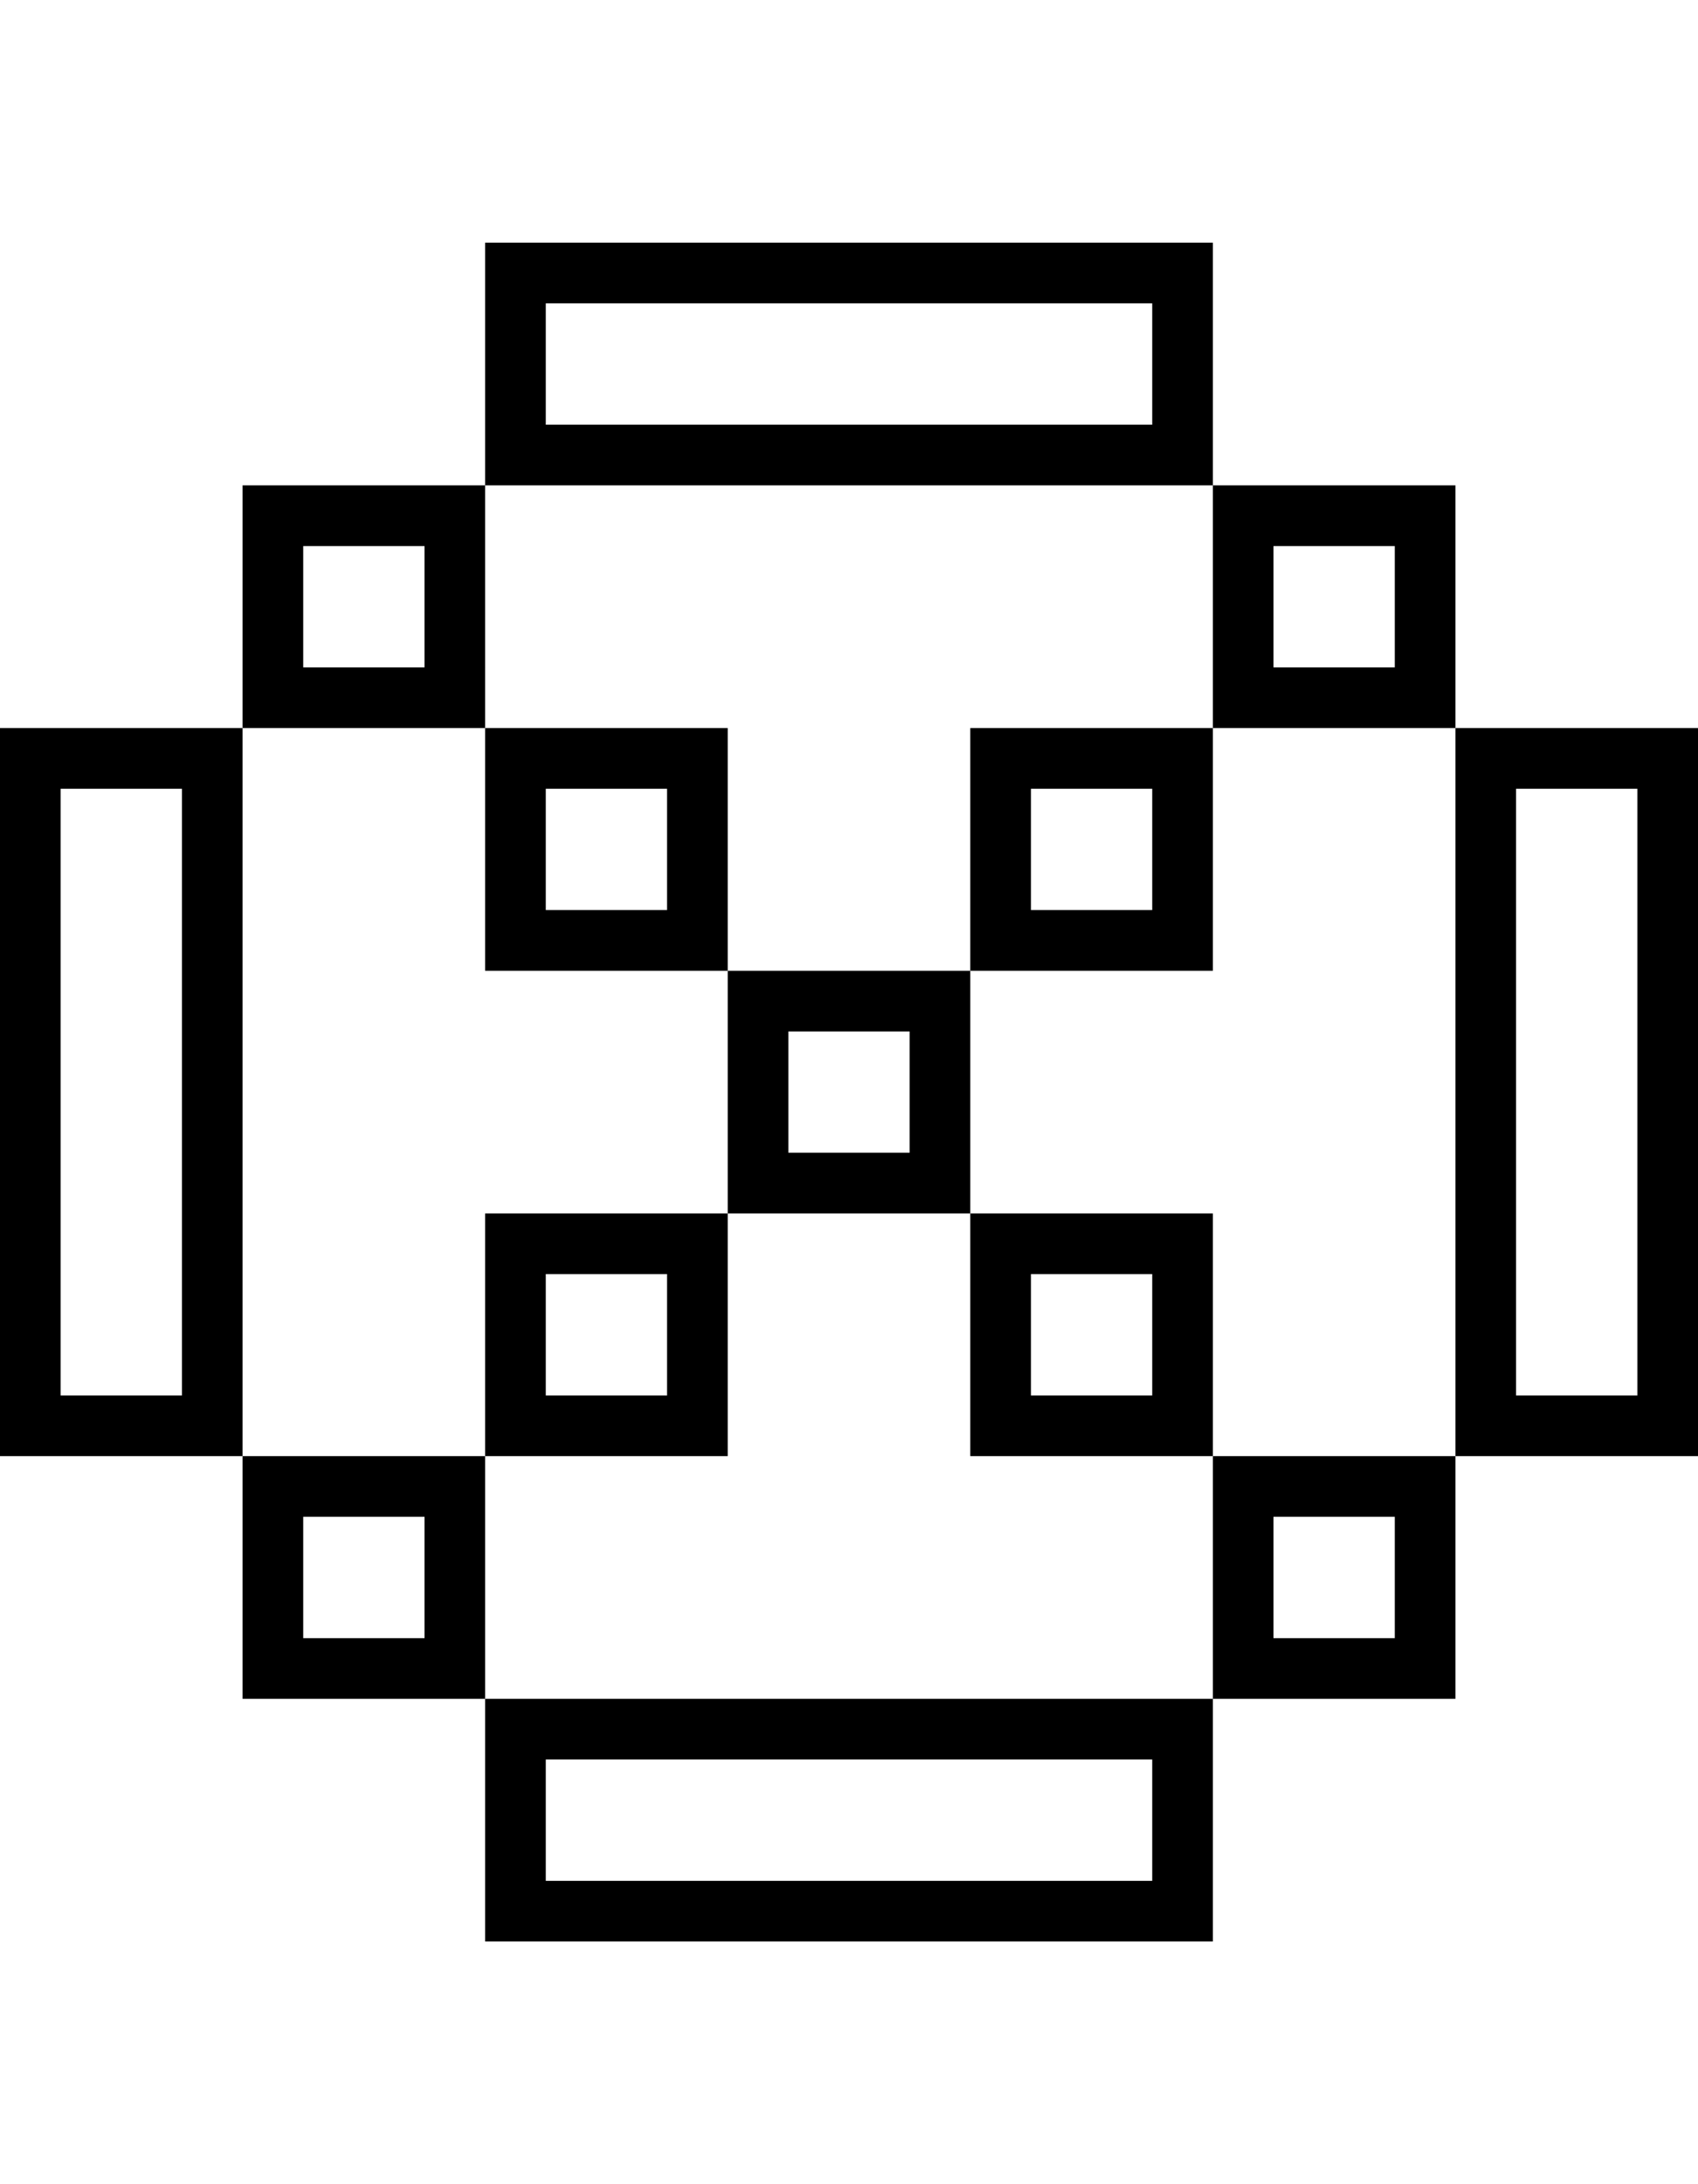 <?xml version="1.0" encoding="utf-8"?>
<!DOCTYPE svg PUBLIC "-//W3C//DTD SVG 1.1//EN" "http://www.w3.org/Graphics/SVG/1.1/DTD/svg11.dtd">
<svg version="1.1" id="Mode_Isolation" xmlns="http://www.w3.org/2000/svg" xmlns:xlink="http://www.w3.org/1999/xlink" x="0px"
	 y="0px" width="28px" height="36px" viewBox="0 0 28 36" enable-background="new 0 0 28 36" xml:space="preserve">
<g>
	<rect fill="none" width="20" height="36"/>
	<path d="M0,12v12h4V12H0z M3,23H1V13h2V23z M8,8H4v4h4V8z M7,11H5V9h2V11z M8,12v4h4v-4H8z M11,15H9v-2h2V15z M12,20h4v-4h-4V20z
		 M13,17h2v2h-2V17z M16,16h4v-4h-4V16z M17,13h2v2h-2V13z M24,12V8h-4v4H24z M21,9h2v2h-2V9z M20,4H8v4h12V4z M19,7H9V5h10V7z
		 M24,12v12h4V12H24z M27,23h-2V13h2V23z M20,28h4v-4h-4V28z M21,25h2v2h-2V25z M20,24v-4h-4v4H20z M17,21h2v2h-2V21z M8,24h4v-4H8
		V24z M9,21h2v2H9V21z M4,24v4h4v-4H4z M7,27H5v-2h2V27z M8,32h12v-4H8V32z M9,29h10v2H9V29z"/>
</g>
</svg>

